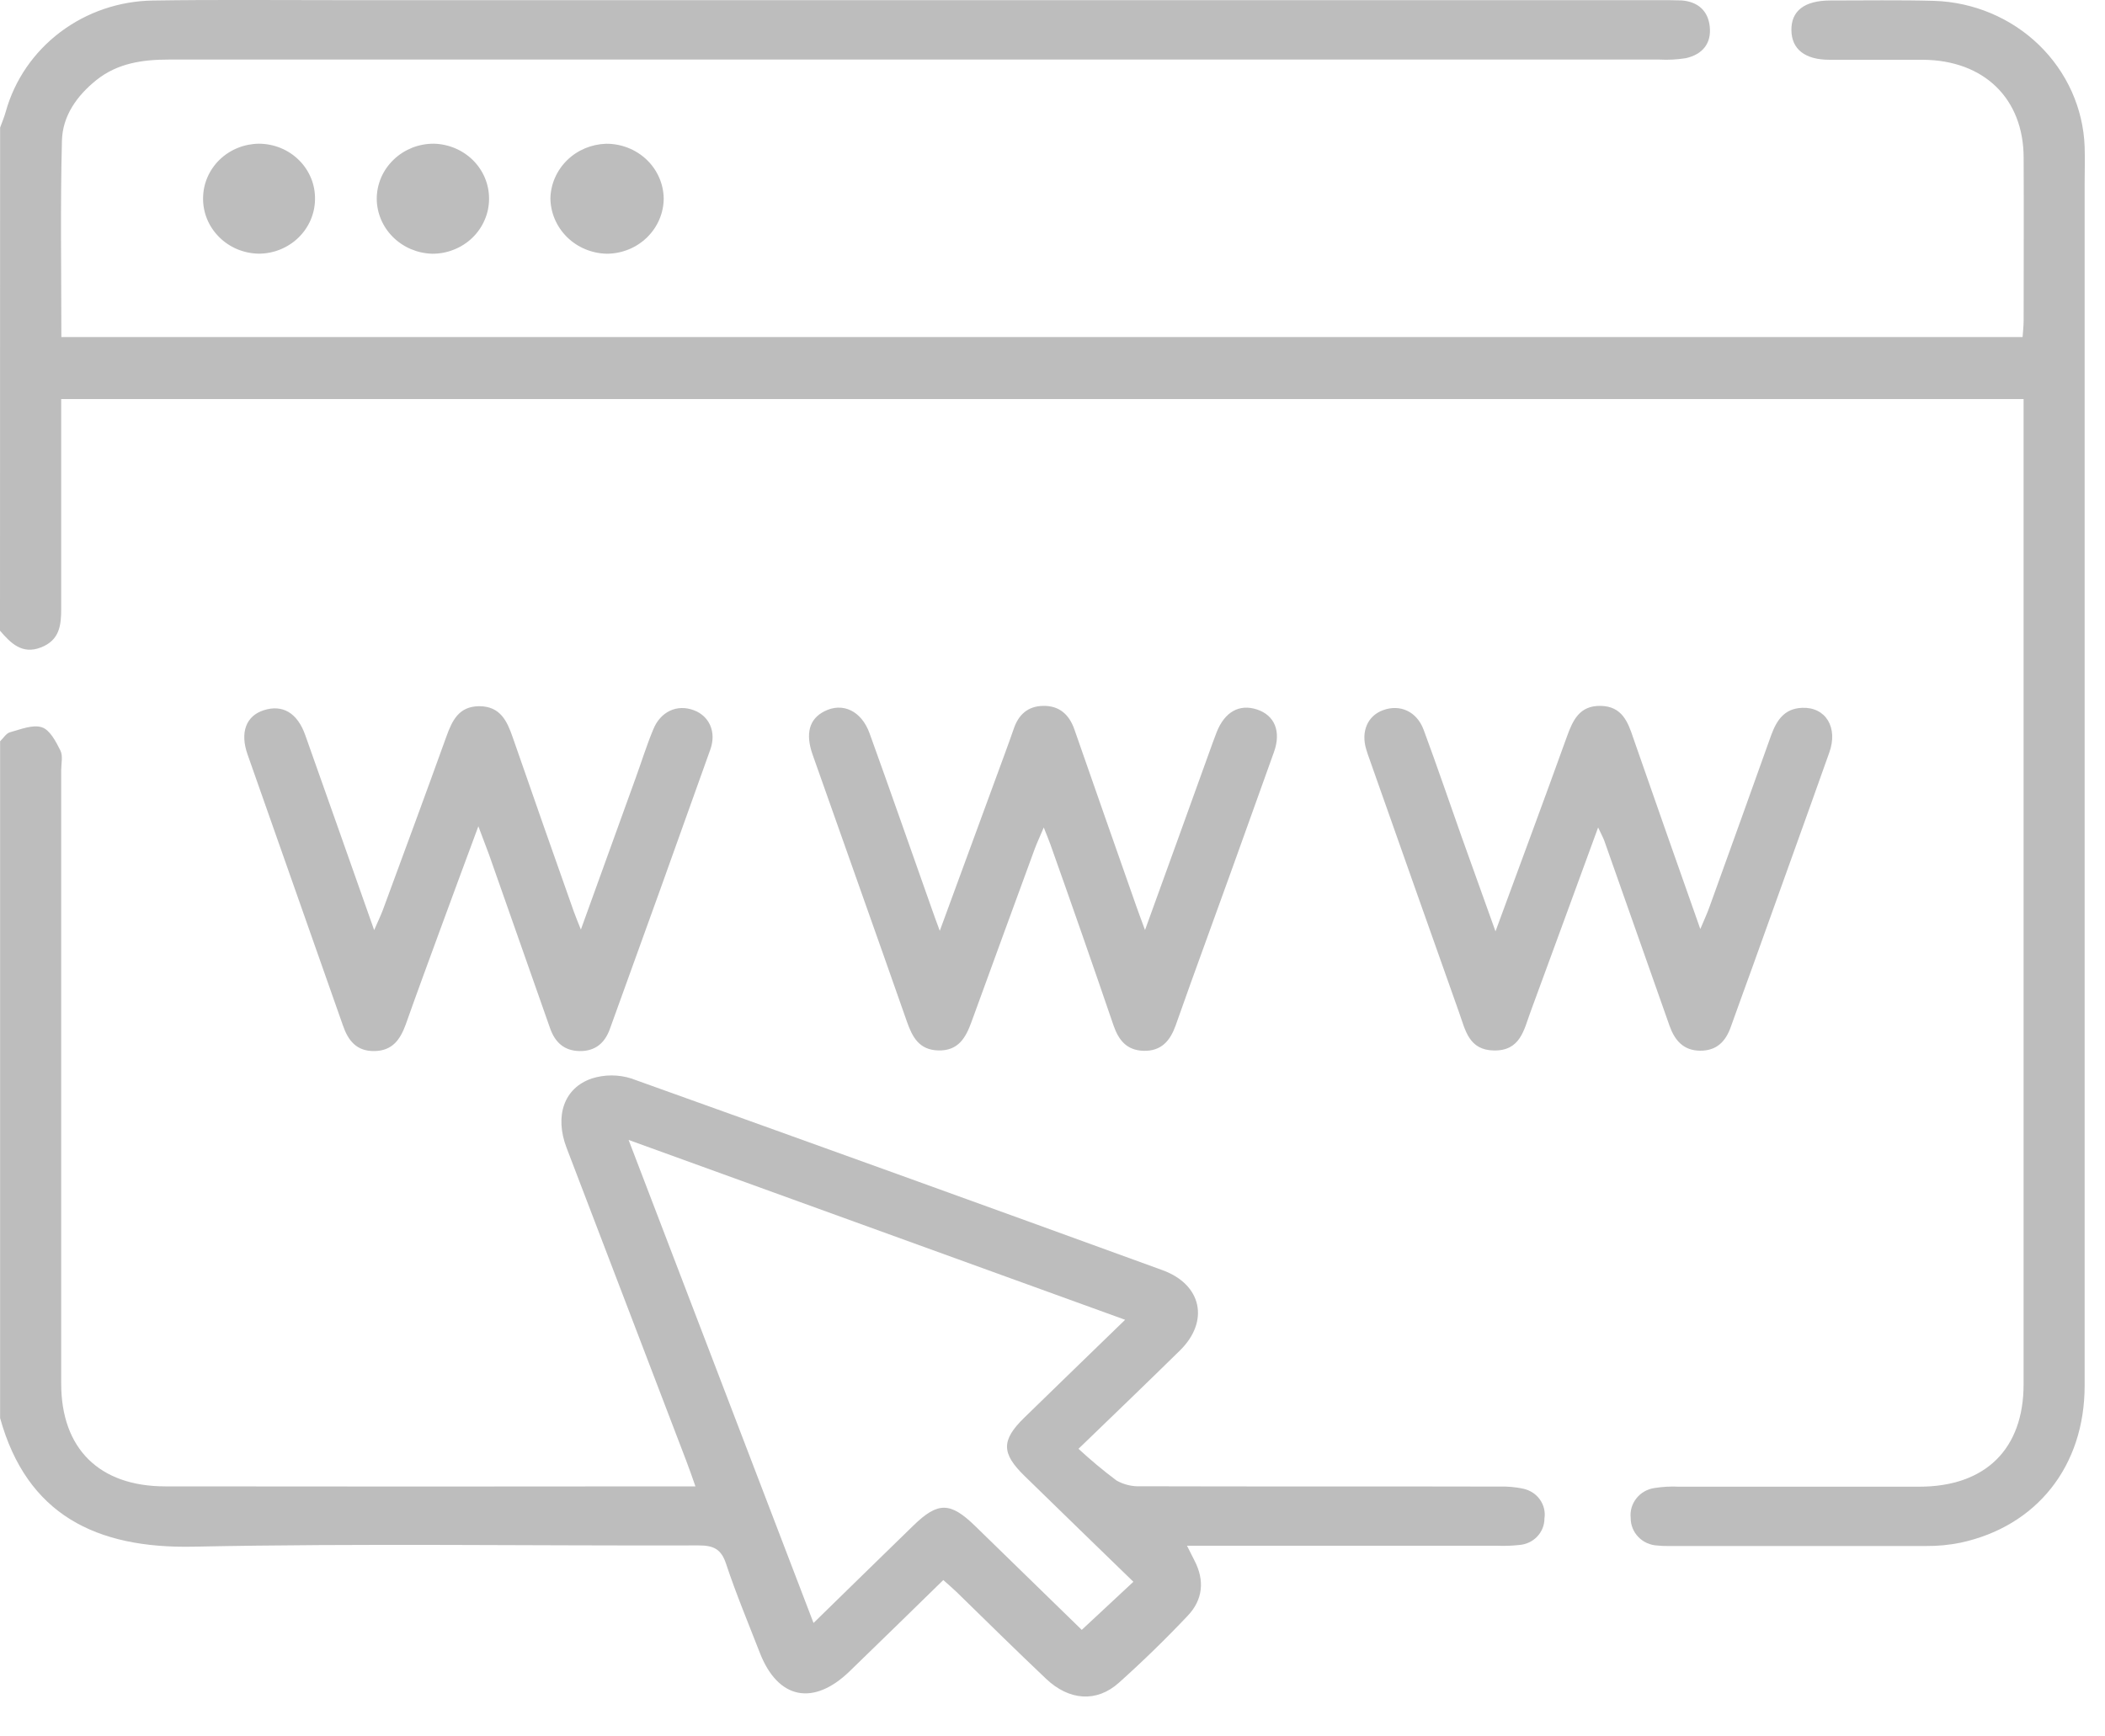 <svg width="40" height="33" viewBox="0 0 40 33" fill="none" xmlns="http://www.w3.org/2000/svg">
<path d="M0.002 2.425C0.039 2.324 0.081 2.224 0.112 2.113C0.28 1.516 0.643 0.989 1.147 0.609C1.65 0.23 2.266 0.02 2.902 0.01C4.101 -0.009 5.3 0.004 6.501 0.003H31.528C31.671 0.003 31.812 0.003 31.954 0.008C32.264 0.032 32.457 0.204 32.489 0.503C32.524 0.824 32.353 1.035 32.033 1.106C31.868 1.132 31.701 1.141 31.534 1.132C22.094 1.132 12.653 1.132 3.213 1.132C2.707 1.132 2.237 1.2 1.835 1.519C1.457 1.821 1.189 2.206 1.177 2.671C1.145 3.908 1.166 5.147 1.166 6.405H38.434C38.441 6.305 38.454 6.193 38.454 6.086C38.454 5.057 38.459 4.029 38.454 3.001C38.454 1.874 37.702 1.145 36.543 1.136C35.951 1.136 35.358 1.136 34.764 1.136C34.299 1.136 34.047 0.935 34.041 0.579C34.033 0.209 34.286 0.01 34.78 0.009C35.437 0.009 36.094 -0.002 36.752 0.016C37.501 0.04 38.213 0.339 38.744 0.853C39.275 1.367 39.586 2.058 39.613 2.786C39.621 3.024 39.613 3.262 39.613 3.5C39.613 11.113 39.613 18.724 39.613 26.335C39.613 27.86 38.706 29.007 37.253 29.319C37.039 29.362 36.82 29.383 36.601 29.381C34.964 29.381 33.325 29.381 31.688 29.381C31.624 29.382 31.559 29.379 31.495 29.372C31.357 29.366 31.227 29.308 31.133 29.21C31.038 29.113 30.986 28.983 30.987 28.849C30.972 28.715 31.011 28.581 31.096 28.475C31.18 28.368 31.304 28.298 31.441 28.279C31.593 28.255 31.748 28.246 31.902 28.254C33.425 28.254 34.946 28.254 36.468 28.254C37.729 28.254 38.453 27.538 38.453 26.309C38.453 20.19 38.453 14.07 38.453 7.951V7.584H1.163V8.589C1.163 9.58 1.163 10.57 1.163 11.562C1.163 11.879 1.136 12.165 0.778 12.304C0.421 12.444 0.203 12.223 0 11.986L0.002 2.425Z" fill="#BDBDBD"/>
<path d="M0.002 14.088C0.064 14.028 0.117 13.936 0.191 13.916C0.391 13.861 0.624 13.765 0.796 13.822C0.95 13.873 1.064 14.096 1.148 14.264C1.199 14.365 1.163 14.511 1.163 14.636C1.163 18.523 1.163 22.41 1.163 26.296C1.163 27.53 1.886 28.247 3.14 28.248C6.379 28.252 9.615 28.252 12.849 28.248H13.215C13.147 28.055 13.096 27.906 13.04 27.761C12.282 25.779 11.524 23.796 10.766 21.813C10.536 21.21 10.715 20.674 11.249 20.495C11.491 20.419 11.752 20.419 11.993 20.495C15.364 21.702 18.731 22.916 22.093 24.14C22.839 24.413 22.984 25.11 22.424 25.663C21.81 26.266 21.183 26.869 20.494 27.534C20.724 27.747 20.965 27.948 21.217 28.137C21.358 28.216 21.518 28.254 21.68 28.246C23.954 28.253 26.219 28.246 28.489 28.252C28.643 28.247 28.797 28.26 28.948 28.293C29.076 28.321 29.189 28.394 29.263 28.5C29.337 28.605 29.368 28.733 29.348 28.859C29.348 28.986 29.299 29.109 29.21 29.202C29.122 29.295 29 29.352 28.869 29.362C28.728 29.377 28.586 29.382 28.445 29.376H22.556C22.613 29.491 22.659 29.577 22.698 29.658C22.894 30.035 22.859 30.402 22.57 30.706C22.152 31.148 21.714 31.575 21.259 31.982C20.839 32.358 20.316 32.321 19.877 31.904C19.304 31.361 18.74 30.805 18.178 30.256C18.106 30.186 18.029 30.122 17.925 30.028C17.328 30.611 16.74 31.186 16.149 31.758C15.457 32.431 14.781 32.294 14.438 31.409C14.22 30.847 13.986 30.29 13.797 29.719C13.704 29.437 13.557 29.369 13.27 29.37C10.072 29.379 6.873 29.328 3.677 29.394C1.826 29.432 0.511 28.785 0.002 26.95V14.088ZM21.537 30.061C20.854 29.397 20.161 28.727 19.47 28.051C19.027 27.62 19.025 27.372 19.461 26.945C20.088 26.334 20.716 25.726 21.38 25.082L11.945 21.664L15.459 30.844C16.128 30.191 16.743 29.588 17.361 28.988C17.823 28.54 18.057 28.542 18.527 28.998C19.218 29.67 19.909 30.345 20.556 30.975L21.537 30.061Z" fill="#BDBDBD"/>
<path d="M9.09 15.703C8.831 16.402 8.597 17.032 8.366 17.663C8.145 18.266 7.924 18.864 7.709 19.472C7.606 19.752 7.46 19.969 7.117 19.975C6.773 19.981 6.615 19.774 6.516 19.487C5.912 17.771 5.308 16.054 4.704 14.338C4.556 13.918 4.677 13.603 5.014 13.497C5.368 13.384 5.649 13.546 5.799 13.966C6.228 15.172 6.651 16.378 7.11 17.676C7.19 17.491 7.241 17.388 7.28 17.281C7.683 16.186 8.089 15.091 8.484 13.993C8.593 13.692 8.719 13.425 9.104 13.421C9.509 13.421 9.636 13.705 9.744 14.016C10.127 15.118 10.512 16.219 10.902 17.319C10.935 17.413 10.974 17.504 11.038 17.666L12.078 14.788C12.19 14.481 12.285 14.17 12.411 13.868C12.549 13.522 12.865 13.378 13.183 13.497C13.476 13.605 13.618 13.909 13.498 14.244C12.866 16.017 12.23 17.788 11.588 19.558C11.495 19.816 11.315 19.98 11.014 19.975C10.714 19.97 10.545 19.803 10.453 19.542C10.067 18.441 9.68 17.34 9.292 16.239C9.231 16.079 9.174 15.928 9.09 15.703Z" fill="#BDBDBD"/>
<path d="M17.858 17.69L19.099 14.31C19.154 14.156 19.212 14.003 19.264 13.849C19.354 13.584 19.529 13.419 19.825 13.415C20.135 13.41 20.319 13.585 20.416 13.862C20.804 14.976 21.194 16.089 21.585 17.201C21.629 17.327 21.676 17.453 21.758 17.675C22.187 16.486 22.585 15.396 22.975 14.307C23.022 14.177 23.068 14.046 23.118 13.918C23.271 13.53 23.547 13.373 23.885 13.483C24.223 13.594 24.347 13.901 24.21 14.288C23.687 15.752 23.16 17.216 22.628 18.679C22.531 18.951 22.434 19.222 22.338 19.494C22.235 19.778 22.069 19.98 21.728 19.97C21.407 19.96 21.256 19.764 21.161 19.492C20.768 18.342 20.367 17.192 19.959 16.045C19.93 15.962 19.895 15.882 19.834 15.726C19.761 15.899 19.707 16.013 19.664 16.128C19.262 17.224 18.861 18.32 18.462 19.417C18.353 19.718 18.212 19.975 17.826 19.963C17.463 19.952 17.335 19.705 17.233 19.414C16.64 17.721 16.037 16.032 15.441 14.34C15.3 13.938 15.38 13.663 15.663 13.519C16.012 13.34 16.371 13.508 16.526 13.942C16.925 15.047 17.314 16.165 17.708 17.277C17.745 17.387 17.786 17.492 17.858 17.69Z" fill="#BDBDBD"/>
<path d="M28.418 17.7C28.894 16.404 29.341 15.205 29.774 14.002C29.887 13.689 30.013 13.407 30.417 13.415C30.821 13.423 30.934 13.717 31.037 14.028C31.45 15.213 31.864 16.395 32.31 17.656C32.388 17.47 32.443 17.354 32.487 17.228C32.879 16.142 33.27 15.056 33.658 13.968C33.762 13.687 33.907 13.466 34.242 13.452C34.691 13.432 34.935 13.825 34.759 14.307C34.281 15.655 33.793 17.001 33.312 18.346C33.172 18.736 33.028 19.124 32.89 19.514C32.793 19.79 32.623 19.971 32.304 19.968C31.986 19.965 31.823 19.767 31.727 19.5C31.314 18.328 30.901 17.156 30.487 15.982C30.463 15.915 30.427 15.852 30.368 15.726C29.925 16.932 29.506 18.086 29.082 19.234C28.958 19.57 28.892 19.972 28.389 19.964C27.91 19.957 27.845 19.575 27.728 19.247C27.158 17.639 26.589 16.031 26.022 14.422C26 14.363 25.98 14.304 25.962 14.243C25.858 13.903 25.987 13.604 26.28 13.497C26.602 13.378 26.921 13.518 27.052 13.868C27.301 14.539 27.531 15.216 27.77 15.891L28.418 17.7Z" fill="#BDBDBD"/>
<path d="M11.534 4.822C11.249 4.817 10.976 4.704 10.776 4.507C10.575 4.309 10.461 4.043 10.459 3.766C10.466 3.495 10.58 3.237 10.777 3.044C10.973 2.852 11.238 2.741 11.517 2.732C11.803 2.73 12.078 2.837 12.284 3.031C12.489 3.225 12.607 3.49 12.612 3.768C12.612 4.046 12.498 4.313 12.296 4.511C12.095 4.708 11.821 4.82 11.534 4.822Z" fill="#BDBDBD"/>
<path d="M9.293 3.775C9.294 3.913 9.266 4.05 9.211 4.177C9.157 4.305 9.077 4.42 8.977 4.518C8.876 4.615 8.757 4.692 8.625 4.744C8.494 4.797 8.353 4.823 8.211 4.822C7.931 4.814 7.665 4.701 7.468 4.506C7.272 4.312 7.161 4.051 7.159 3.778C7.159 3.64 7.188 3.503 7.242 3.375C7.297 3.248 7.378 3.132 7.479 3.035C7.58 2.937 7.7 2.861 7.831 2.808C7.963 2.756 8.104 2.73 8.246 2.731C8.526 2.738 8.793 2.851 8.989 3.046C9.184 3.241 9.294 3.502 9.293 3.775Z" fill="#BDBDBD"/>
<path d="M3.859 3.756C3.863 3.483 3.977 3.224 4.176 3.032C4.375 2.841 4.643 2.733 4.923 2.731C5.065 2.732 5.206 2.76 5.336 2.814C5.467 2.868 5.585 2.947 5.684 3.046C5.783 3.145 5.861 3.262 5.913 3.391C5.965 3.519 5.989 3.657 5.986 3.795C5.981 4.067 5.867 4.328 5.668 4.519C5.469 4.711 5.2 4.82 4.92 4.821C4.778 4.819 4.638 4.79 4.508 4.736C4.378 4.681 4.26 4.602 4.162 4.503C4.063 4.404 3.985 4.287 3.933 4.159C3.881 4.03 3.856 3.894 3.859 3.756Z" fill="#BDBDBD"/>
</svg>
